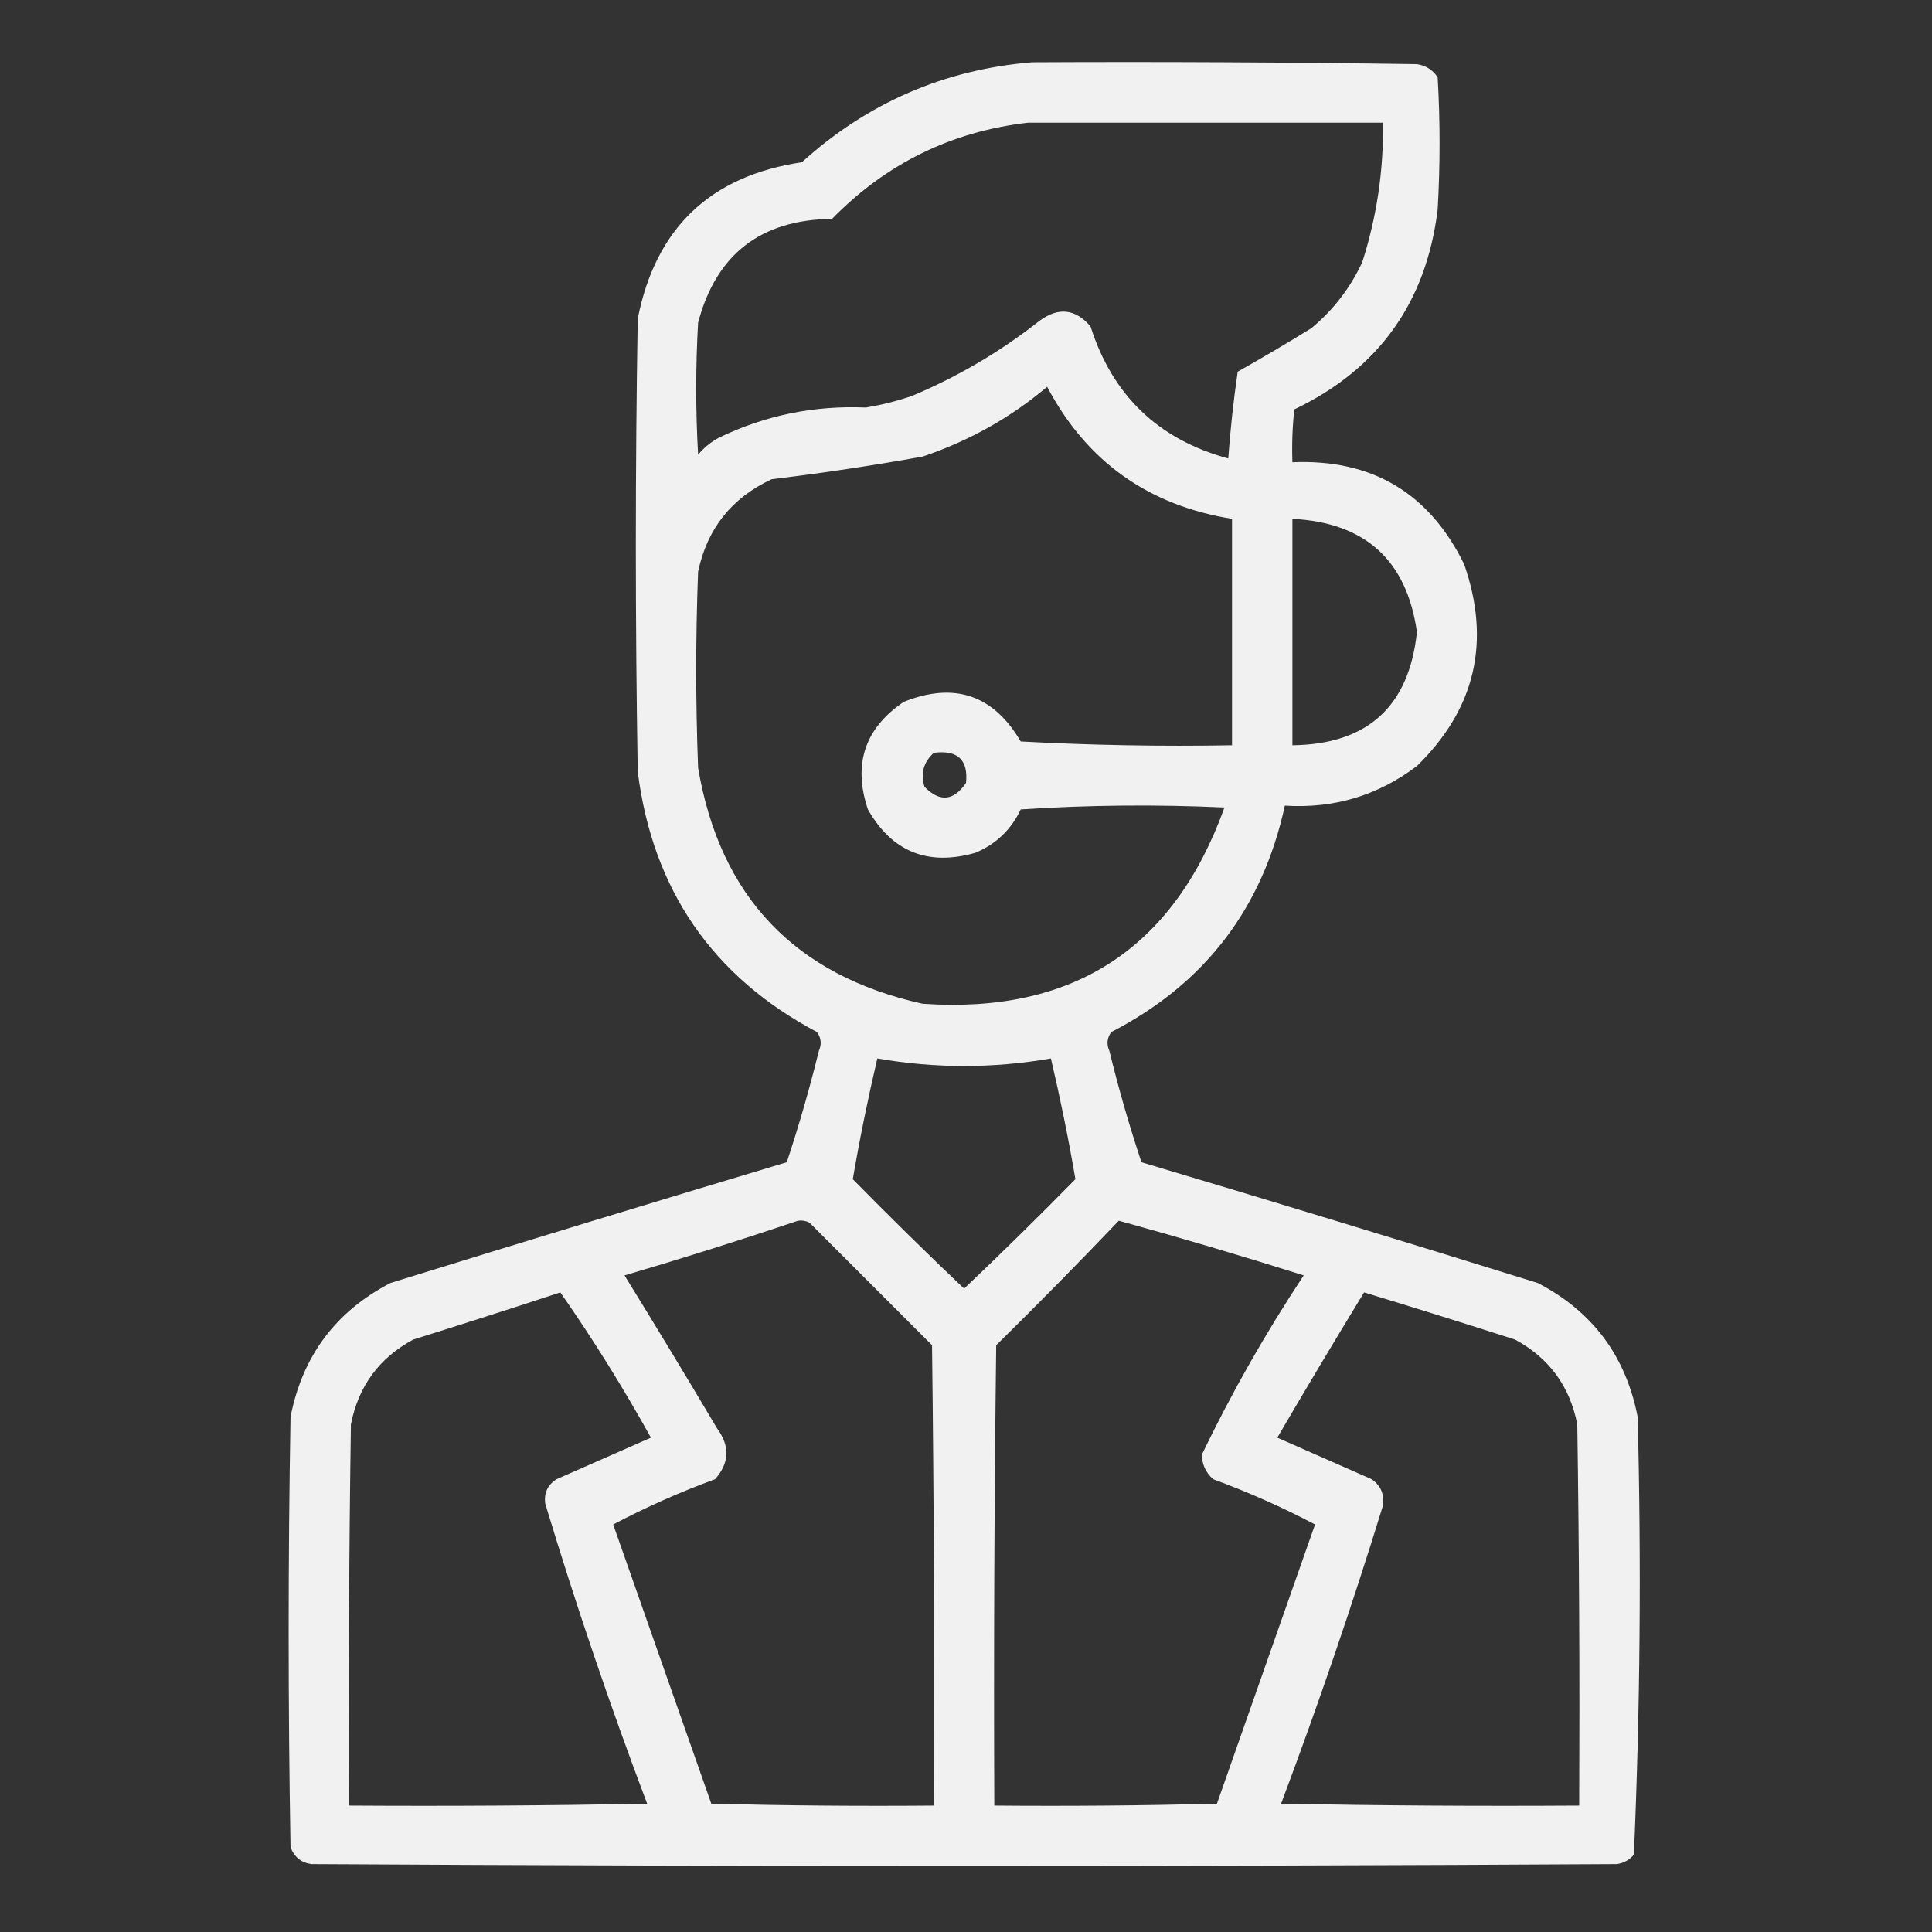 <svg width="60" height="60" viewBox="0 0 60 60" fill="none" xmlns="http://www.w3.org/2000/svg">
<rect x="0" y="0" width="60" height="60" fill="#333333" stroke="none"/>
<path opacity="0.931" fill-rule="evenodd" clip-rule="evenodd" d="M32.051 1.934C36.035 1.914 40.02 1.934 44.004 1.992C44.279 2.033 44.494 2.169 44.648 2.402C44.727 3.77 44.727 5.137 44.648 6.504C44.296 9.394 42.812 11.464 40.195 12.715C40.137 13.26 40.117 13.807 40.137 14.355C42.606 14.252 44.383 15.306 45.469 17.52C46.308 19.925 45.82 22.015 44.004 23.789C42.793 24.707 41.426 25.117 39.902 25.02C39.208 28.213 37.411 30.557 34.512 32.051C34.379 32.235 34.36 32.431 34.453 32.637C34.739 33.807 35.071 34.96 35.449 36.094C39.558 37.32 43.659 38.57 47.754 39.844C49.456 40.726 50.491 42.113 50.859 44.004C50.975 48.545 50.936 53.076 50.742 57.598C50.605 57.761 50.429 57.859 50.215 57.891C36.699 57.969 23.184 57.969 9.668 57.891C9.348 57.844 9.133 57.668 9.023 57.363C8.945 52.91 8.945 48.457 9.023 44.004C9.392 42.113 10.427 40.726 12.129 39.844C16.225 38.575 20.327 37.326 24.434 36.094C24.811 34.96 25.143 33.807 25.43 32.637C25.523 32.431 25.504 32.235 25.371 32.051C22.125 30.327 20.27 27.632 19.805 23.965C19.727 19.277 19.727 14.59 19.805 9.902C20.359 7.083 22.058 5.462 24.902 5.039C26.939 3.195 29.322 2.16 32.051 1.934ZM31.934 3.809C35.605 3.809 39.277 3.809 42.949 3.809C42.972 5.291 42.757 6.737 42.305 8.145C41.933 8.944 41.406 9.628 40.723 10.195C39.967 10.661 39.205 11.11 38.438 11.543C38.308 12.432 38.211 13.33 38.145 14.238C35.974 13.649 34.548 12.282 33.867 10.137C33.398 9.59 32.87 9.531 32.285 9.961C31.069 10.921 29.741 11.702 28.301 12.305C27.841 12.459 27.373 12.576 26.895 12.656C25.285 12.587 23.762 12.899 22.324 13.594C22.077 13.727 21.862 13.903 21.68 14.121C21.602 12.754 21.602 11.387 21.68 10.02C22.241 7.897 23.628 6.823 25.84 6.797C27.522 5.077 29.553 4.081 31.934 3.809ZM32.52 12.012C33.743 14.327 35.657 15.694 38.262 16.113C38.262 18.457 38.262 20.801 38.262 23.145C36.073 23.184 33.885 23.145 31.699 23.027C30.85 21.579 29.639 21.169 28.066 21.797C26.855 22.619 26.484 23.733 26.953 25.137C27.705 26.456 28.819 26.905 30.293 26.484C30.934 26.214 31.403 25.765 31.699 25.137C33.807 25 35.917 24.98 38.027 25.078C36.446 29.464 33.321 31.495 28.652 31.172C24.685 30.291 22.361 27.849 21.68 23.848C21.602 21.816 21.602 19.785 21.68 17.754C21.962 16.417 22.723 15.46 23.965 14.883C25.532 14.694 27.095 14.46 28.652 14.18C30.093 13.695 31.382 12.972 32.52 12.012ZM40.137 16.113C42.4 16.229 43.689 17.401 44.004 19.629C43.759 21.944 42.47 23.116 40.137 23.145C40.137 20.801 40.137 18.457 40.137 16.113ZM29.004 23.379C29.743 23.286 30.075 23.599 30 24.316C29.613 24.879 29.183 24.918 28.711 24.434C28.585 24.012 28.683 23.66 29.004 23.379ZM27.246 32.871C29.043 33.184 30.84 33.184 32.637 32.871C32.93 34.12 33.184 35.37 33.398 36.621C32.264 37.775 31.112 38.908 29.941 40.02C28.771 38.908 27.619 37.775 26.484 36.621C26.699 35.37 26.953 34.12 27.246 32.871ZM24.785 37.91C24.908 37.893 25.026 37.912 25.137 37.969C26.406 39.238 27.676 40.508 28.945 41.777C29.004 46.543 29.023 51.308 29.004 56.074C26.699 56.094 24.394 56.074 22.09 56.016C21.075 53.127 20.059 50.236 19.043 47.344C20.057 46.809 21.111 46.341 22.207 45.938C22.655 45.434 22.674 44.907 22.266 44.355C21.323 42.764 20.366 41.182 19.395 39.609C21.215 39.074 23.012 38.507 24.785 37.91ZM34.746 37.91C36.668 38.44 38.583 39.007 40.488 39.609C39.306 41.396 38.251 43.251 37.324 45.176C37.331 45.482 37.448 45.736 37.676 45.938C38.771 46.341 39.826 46.809 40.84 47.344C39.824 50.236 38.808 53.127 37.793 56.016C35.489 56.074 33.184 56.094 30.879 56.074C30.859 51.308 30.879 46.543 30.938 41.777C32.231 40.504 33.5 39.215 34.746 37.91ZM17.402 40.137C18.407 41.576 19.345 43.08 20.215 44.648C19.242 45.077 18.266 45.507 17.285 45.938C17.006 46.114 16.889 46.368 16.934 46.699C17.883 49.841 18.938 52.946 20.098 56.016C17.012 56.074 13.926 56.094 10.84 56.074C10.82 52.129 10.84 48.183 10.898 44.238C11.129 43.053 11.774 42.174 12.832 41.602C14.371 41.121 15.895 40.633 17.402 40.137ZM42.363 40.137C43.927 40.612 45.489 41.1 47.051 41.602C48.109 42.174 48.754 43.053 48.984 44.238C49.043 48.183 49.062 52.129 49.043 56.074C45.957 56.094 42.871 56.074 39.785 56.016C40.934 52.96 41.989 49.874 42.949 46.758C42.998 46.408 42.881 46.135 42.598 45.938C41.617 45.507 40.641 45.077 39.668 44.648C40.553 43.132 41.452 41.628 42.363 40.137Z" fill="white"/>
</svg>
